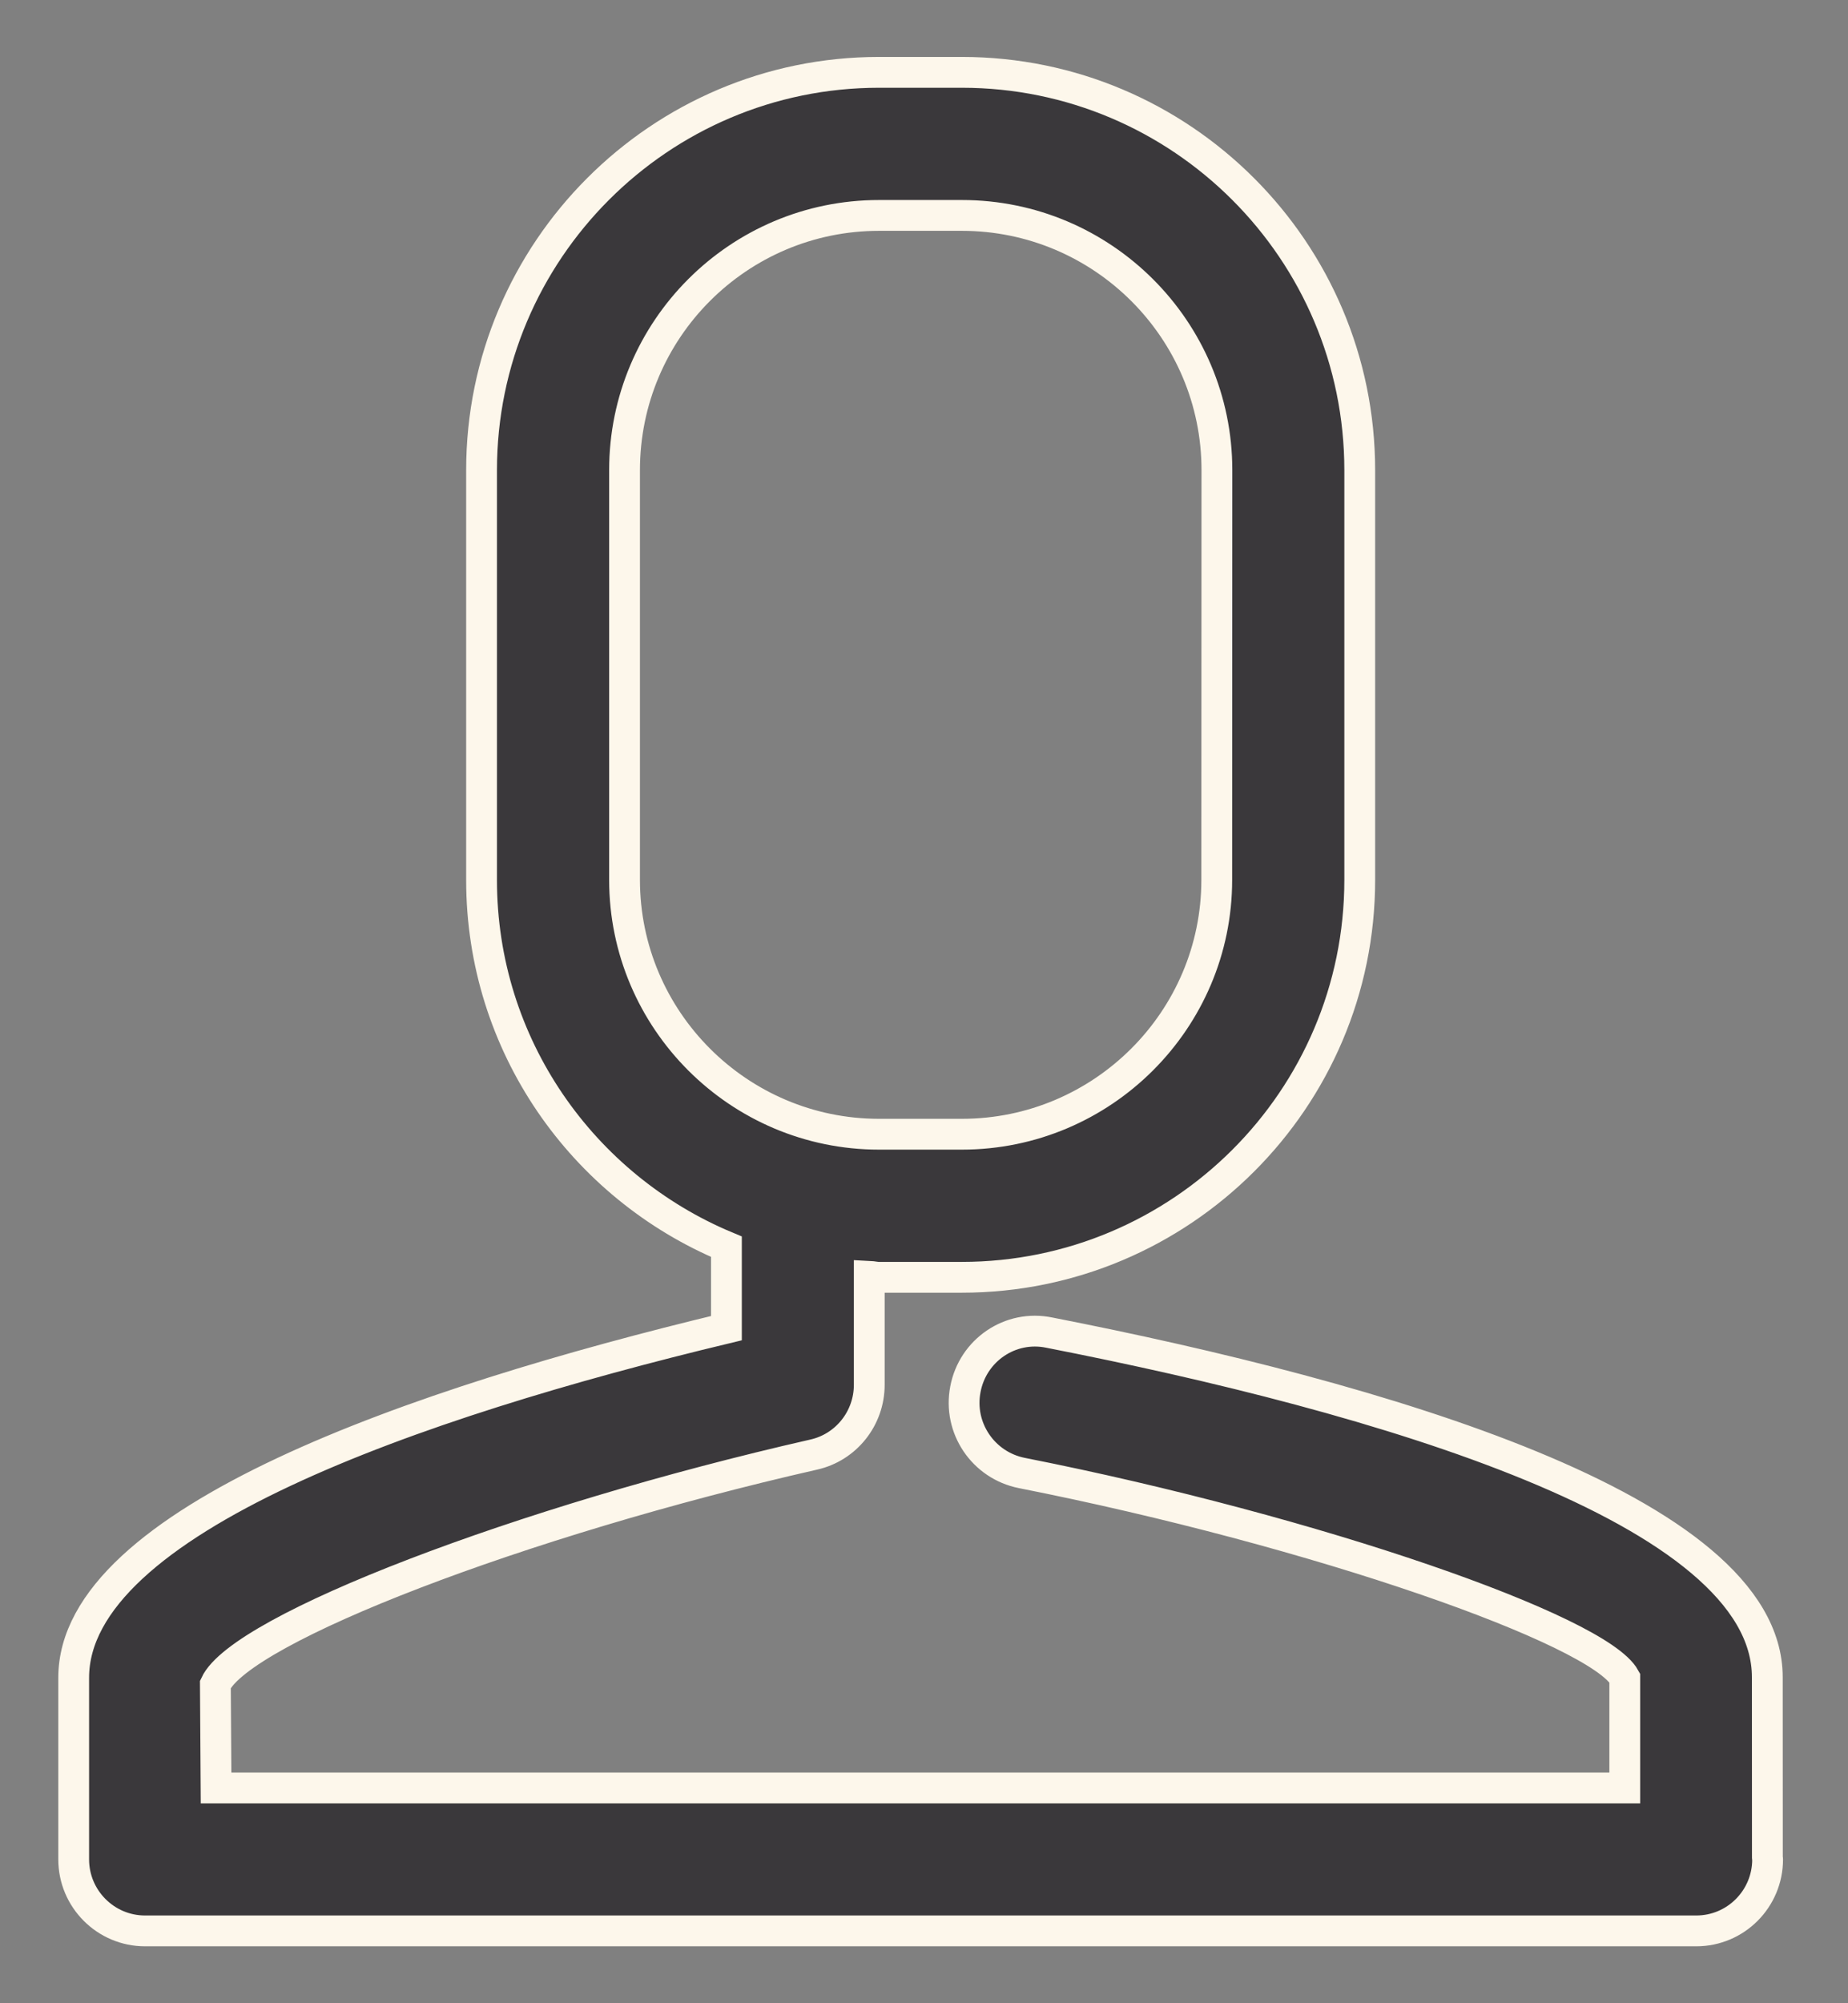 <svg width="24" height="26" viewBox="0 0 24 26" fill="none" xmlns="http://www.w3.org/2000/svg">
<rect x="0" y="0" width="24" height="26" fill="#808080" stroke="none"/>
<path d="M22.952 21.768C22.952 19.584 17.883 18.129 13.627 17.296C13.12 17.191 12.634 17.525 12.538 18.029C12.44 18.532 12.768 19.018 13.271 19.118C17.097 19.874 20.761 21.157 21.101 21.777L21.101 23.206H2.806L2.797 21.861C3.133 21.139 6.762 19.744 10.568 18.879C10.991 18.784 11.289 18.406 11.289 17.974V16.565C11.332 16.567 11.373 16.578 11.415 16.578H12.491C15.34 16.578 17.659 14.267 17.659 11.42L17.659 6.103C17.659 3.254 15.342 0.939 12.492 0.939H11.415C8.569 0.939 6.254 3.255 6.254 6.103V11.422C6.254 13.565 7.567 15.402 9.434 16.181V17.238C5.406 18.205 0.957 19.738 0.957 21.775V24.133C0.957 24.644 1.372 25.061 1.884 25.061H22.029C22.543 25.061 22.956 24.644 22.956 24.133C22.956 24.126 22.953 24.122 22.953 24.115L22.952 21.768ZM8.111 11.42V6.102C8.111 4.277 9.592 2.796 11.416 2.796H12.492C14.32 2.796 15.804 4.28 15.804 6.102L15.802 11.42C15.802 13.238 14.318 14.721 12.492 14.721H11.416C9.594 14.721 8.111 13.238 8.111 11.42H8.111Z" fill="#3A383B" stroke="#FDF7EB" stroke-width="0.4"/>
</svg>
